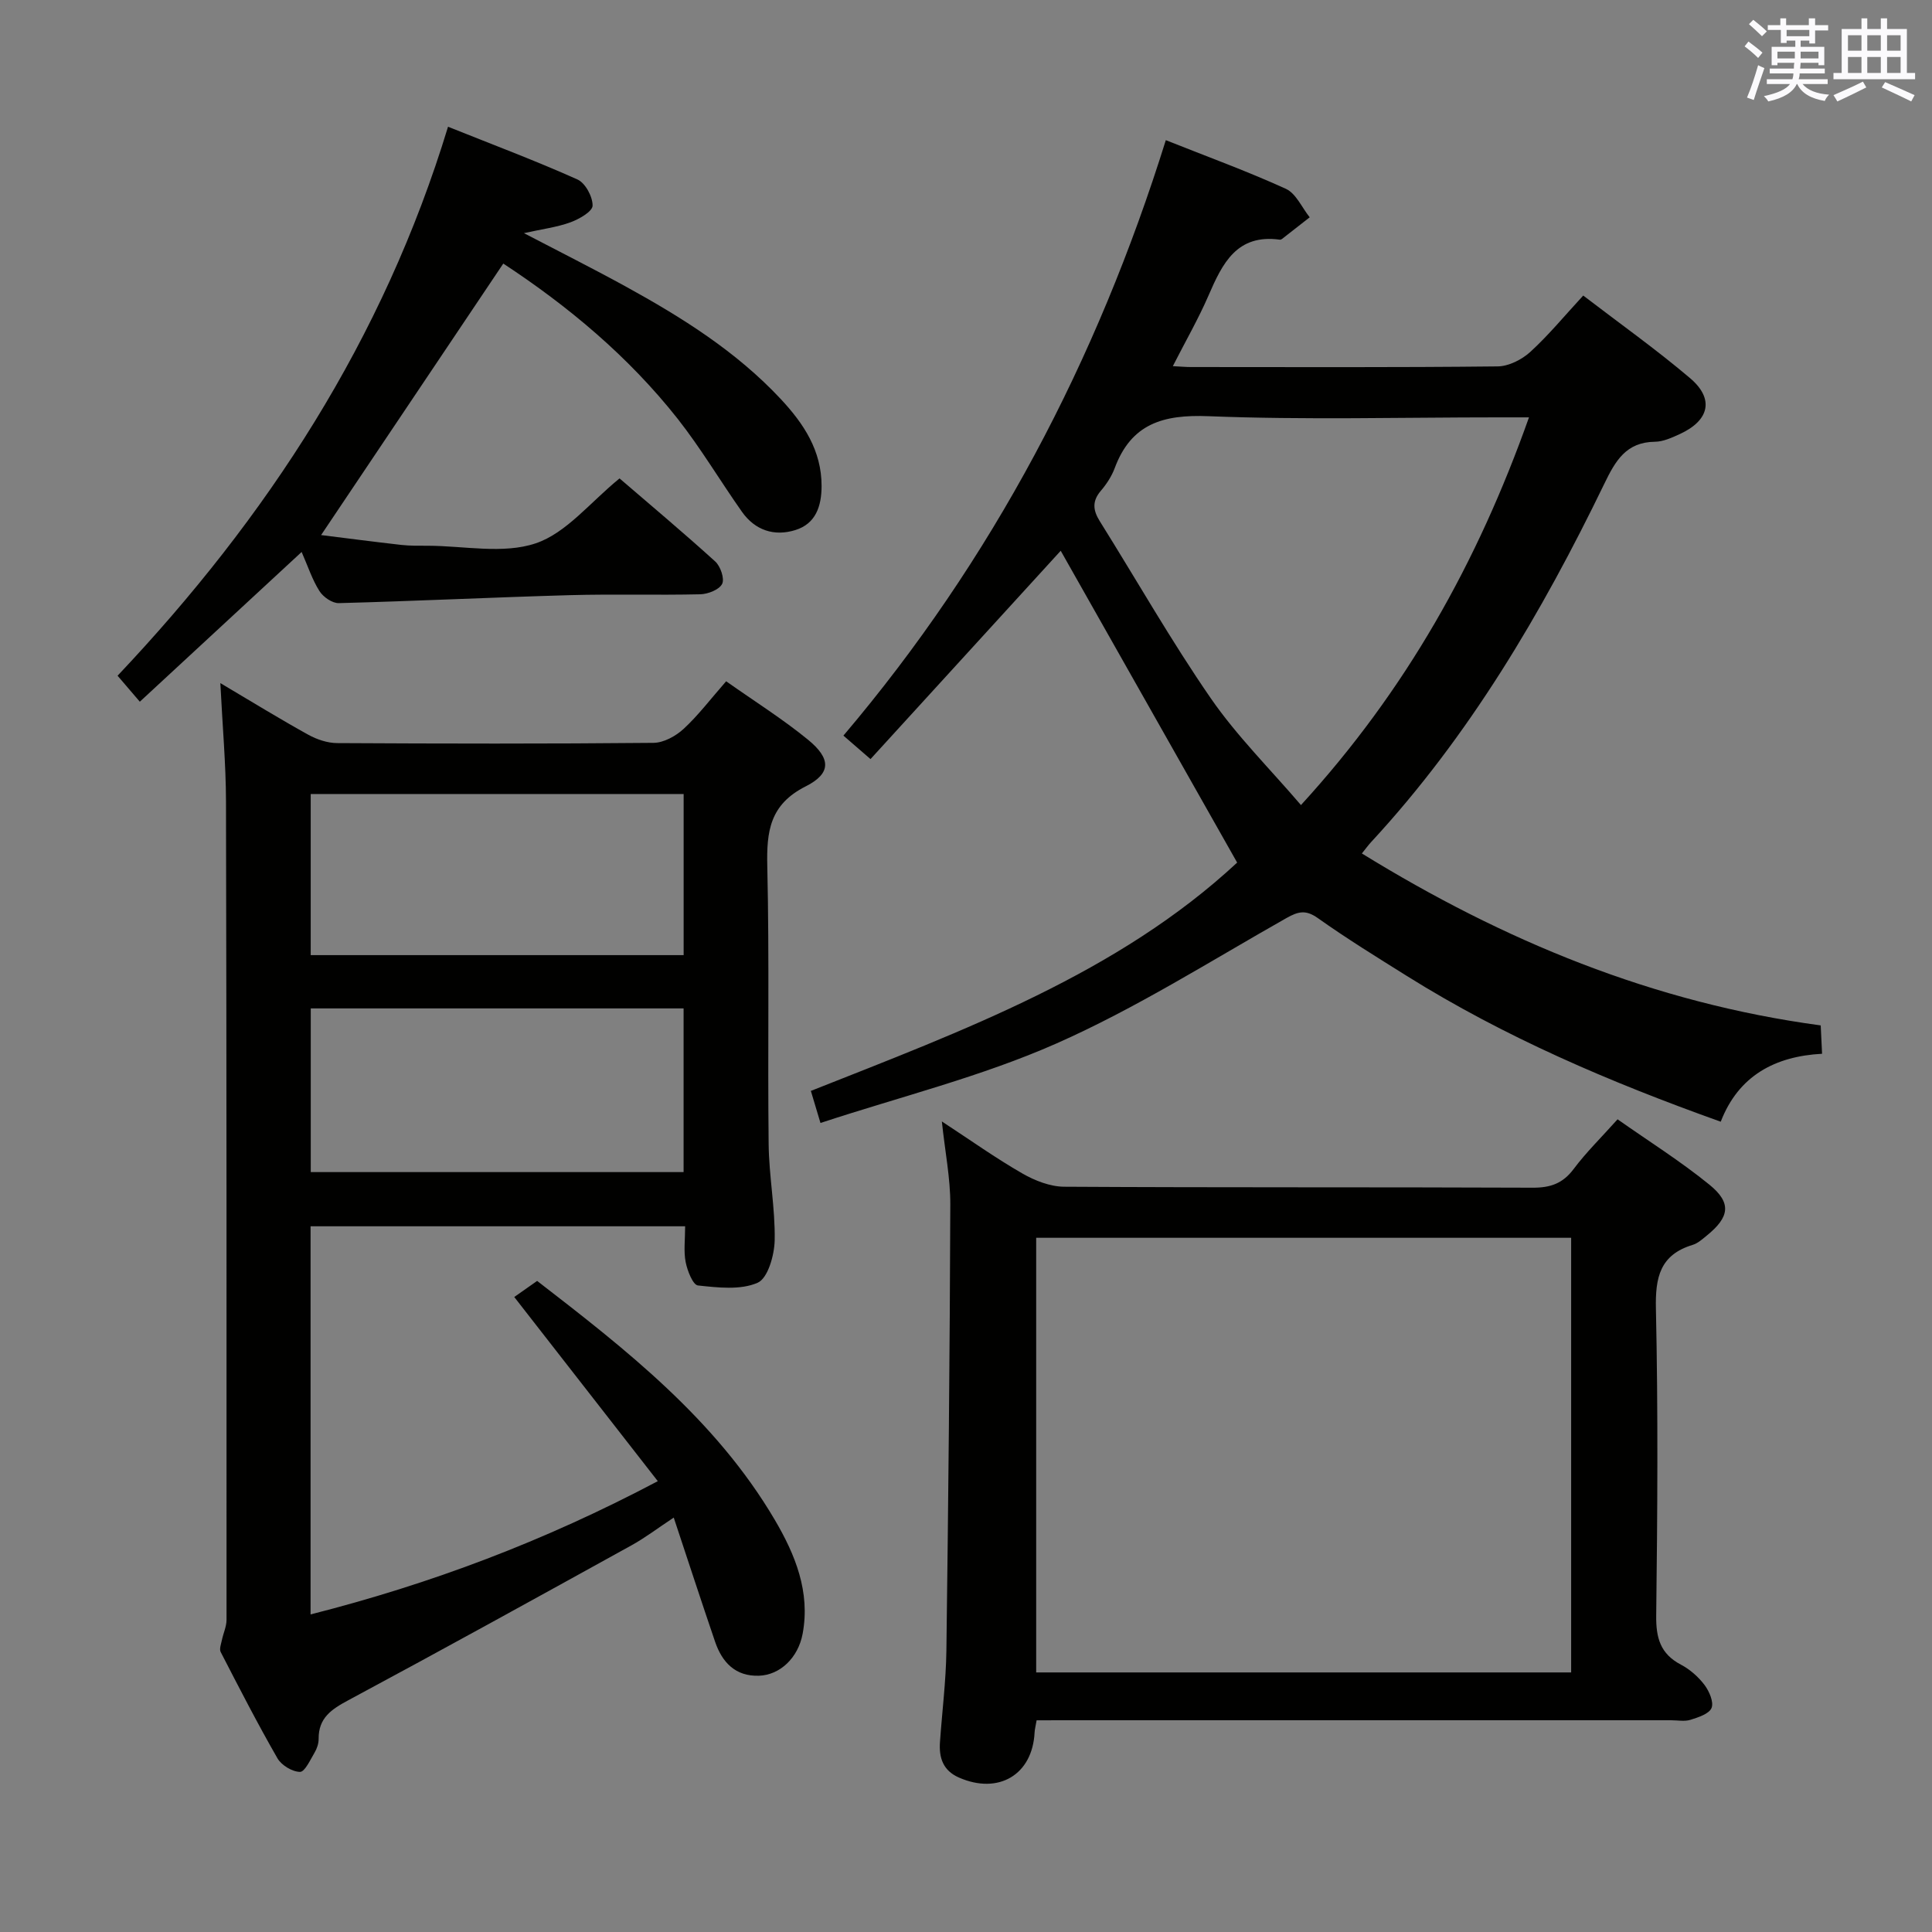 <svg enable-background="new 0 0 400 400" viewBox="0 0 400 400" xmlns="http://www.w3.org/2000/svg"><rect x="0" y="0" width="400" height="400" fill="#808080" stroke="none"/><g fill="#010100"><path d="m150.34 141.05c5.91 4.17 11.69 7.8 16.94 12.09 4.77 3.9 4.87 6.97-.47 9.67-7.45 3.76-8.12 9.32-7.95 16.58.44 19.15.06 38.32.28 57.48.07 6.64 1.37 13.28 1.25 19.9-.06 3.09-1.41 7.88-3.53 8.81-3.56 1.56-8.24 1-12.36.56-1.04-.11-2.19-3.05-2.54-4.83-.44-2.24-.11-4.63-.11-7.42-25.97 0-51.65 0-77.55 0v80.36c24.82-6.31 48.29-15.11 71.89-27.59-9.99-12.81-19.65-25.21-29.72-38.13 1.11-.78 2.73-1.92 4.74-3.33 18.24 14.09 36.91 28.59 49.19 49.45 4.25 7.22 7.39 14.93 5.78 23.59-.94 5.05-4.72 8.54-9.01 8.7-4.89.18-7.66-2.75-9.12-7.04-2.83-8.29-5.54-16.61-8.56-25.7-3.37 2.23-5.97 4.22-8.81 5.78-19.48 10.76-38.96 21.52-58.57 32.04-3.49 1.87-6.18 3.66-6.14 8 .01.95-.35 2.01-.84 2.84-.89 1.49-2.02 4-3.02 3.99-1.6-.02-3.84-1.37-4.67-2.82-4.14-7.2-7.94-14.61-11.75-22-.32-.63.09-1.68.26-2.51.29-1.39.95-2.77.95-4.15.01-56.49.02-112.98-.11-169.46-.02-7.79-.73-15.58-1.17-24.48 6.6 3.91 12.32 7.43 18.19 10.68 1.79.99 3.98 1.73 6 1.74 21.83.12 43.66.16 65.48-.05 2.12-.02 4.61-1.39 6.24-2.89 3.02-2.78 5.54-6.13 8.81-9.86zm-8.81 67.73c-26.04 0-51.59 0-77.19 0v33.89h77.19c0-11.34 0-22.42 0-33.89zm.01-11.03c0-11.45 0-22.36 0-33.36-25.93 0-51.58 0-77.21 0v33.36z"/><path d="m241.37 29.02c8.54 3.4 16.84 6.42 24.85 10.07 2.11.96 3.32 3.88 4.94 5.9-1.91 1.5-3.81 2.99-5.73 4.48-.12.1-.32.17-.47.15-8.89-1.21-11.87 4.91-14.74 11.54-2.09 4.83-4.74 9.43-7.4 14.65 1.58.08 2.66.18 3.74.18 21.17.01 42.33.1 63.5-.13 2.29-.02 5.01-1.4 6.76-2.99 3.79-3.46 7.08-7.47 10.97-11.68 7.49 5.74 15.07 11.12 22.13 17.11 5.04 4.28 4 8.74-2.1 11.55-1.64.75-3.44 1.59-5.18 1.61-5.99.07-8.19 3.96-10.49 8.71-12.96 26.75-27.96 52.22-48.29 74.19-.56.6-1.04 1.28-1.9 2.34 29.31 18.06 60.3 30.93 95 35.6.08 1.59.16 3.32.28 5.87-9.71.52-17.3 4.52-20.98 14.07-22.98-8.21-44.76-17.53-64.99-30.18-6.2-3.88-12.44-7.73-18.4-11.96-2.48-1.76-4.02-1.44-6.52-.03-15.75 8.91-31.16 18.69-47.65 25.98-15.52 6.86-32.24 10.99-48.83 16.45-.77-2.57-1.32-4.4-1.99-6.64 31.7-12.55 63.59-24.34 88.26-47.27-12.34-21.81-24.5-43.29-36.53-64.56-12.74 13.95-25.93 28.4-39.38 43.13-2.13-1.84-3.69-3.19-5.61-4.86 30.87-36.39 52.49-77.63 66.75-123.28zm75.19 57.39c-2.77 0-4.58 0-6.38 0-19.99 0-39.99.55-59.95-.24-9.41-.38-16.02 1.53-19.45 10.77-.63 1.68-1.68 3.29-2.86 4.67-1.82 2.13-1.65 4.01-.24 6.27 7.66 12.24 14.8 24.82 23 36.69 5.39 7.81 12.25 14.6 18.67 22.11 21.74-23.76 36.54-50.19 47.21-80.27z"/><path d="m214.62 356.17c-.21 1.25-.39 1.88-.42 2.52-.43 8.75-7.47 12.93-15.67 9.33-3.28-1.44-4.15-4.09-3.92-7.33.44-6.3 1.24-12.6 1.33-18.91.4-30.81.71-61.61.81-92.42.02-5.42-1.08-10.84-1.75-17.18 5.95 3.9 11.16 7.61 16.68 10.78 2.58 1.48 5.74 2.72 8.64 2.74 32.33.19 64.66.06 96.99.2 3.67.02 6.24-.86 8.49-3.86 2.58-3.45 5.69-6.49 9.1-10.3 6.42 4.52 13.02 8.66 19.02 13.54 4.65 3.78 4.17 6.71-.57 10.55-.9.73-1.84 1.59-2.91 1.91-6.76 2.06-7.75 6.72-7.6 13.24.46 21.15.32 42.33.06 63.49-.06 4.63.85 7.94 5.12 10.18 1.86.98 3.61 2.52 4.88 4.2.98 1.3 1.95 3.54 1.46 4.76-.5 1.23-2.75 1.95-4.37 2.46-1.21.38-2.64.09-3.98.09-41.66 0-83.32 0-124.99 0-2 .01-3.99.01-6.4.01zm110.67-99.9c-37.11 0-73.85 0-110.76 0v89.99h110.76c0-30.06 0-59.79 0-89.99z"/><path d="m104.2 54.57c-12.64 18.83-25.03 37.3-37.72 56.21 5.32.66 10.96 1.4 16.61 2.04 1.81.2 3.66.17 5.49.17 7.5.02 15.59 1.77 22.33-.5 6.36-2.14 11.29-8.51 17.36-13.44 6.32 5.44 13.19 11.19 19.81 17.2 1.09.99 1.97 3.56 1.43 4.64-.6 1.2-2.93 2.11-4.52 2.15-8.99.21-18-.07-26.99.18-15.95.45-31.89 1.23-47.85 1.65-1.35.04-3.23-1.26-4-2.48-1.5-2.36-2.38-5.1-3.7-8.11-11.26 10.42-22.29 20.62-33.5 31-1.78-2.07-3.06-3.56-4.61-5.38 31-32.79 55.04-69.65 68.42-113.66 9.44 3.78 18.24 7.08 26.8 10.92 1.63.73 3.16 3.58 3.13 5.42-.02 1.21-2.78 2.79-4.59 3.45-2.76 1.01-5.76 1.38-9.63 2.24 7.56 3.95 14.35 7.35 20.99 11 11.7 6.43 22.97 13.48 32.19 23.35 4.75 5.09 8.46 10.67 8.45 18.02-.01 4.18-1.21 7.8-5.45 9.11-4.36 1.35-8.32.05-11.03-3.78-4.5-6.38-8.5-13.14-13.32-19.27-10.2-12.92-22.71-23.34-36.1-32.13z"/></g><path d="m361.2 9.6.8-1c.9.7 1.9 1.4 2.9 2.3l-.9 1.1c-1-1-2-1.8-2.8-2.4zm.5 10.6c.9-2.1 1.6-4.3 2.3-6.7.4.2.8.4 1.3.6-.7 2.1-1.5 4.3-2.2 6.6zm.4-15.2.9-.9c1 .8 2 1.6 2.8 2.4l-1 1c-.9-.9-1.8-1.7-2.7-2.5zm12.5-1.2h1.2v1.4h2.7v1.1h-2.7v2.7h-1.2v-.6h-1.8v1.3h4.9v3.8h-1.2v-.5h-3.7c0 .4-.1.9-.1 1.2h5.1v1h-5.2c0 .5-.1.9-.2 1.2h6v1h-5.2c1.1 1.3 2.9 2 5.5 2.2-.4.4-.7.8-.9 1.3-2.9-.5-4.8-1.6-5.7-3.5h-.1c-.8 1.7-2.7 2.9-5.9 3.6-.2-.4-.6-.8-.9-1.1 2.8-.6 4.6-1.4 5.4-2.5h-4.8v-1h5.3c.1-.3.2-.7.2-1.2h-4.9v-1h5c0-.4 0-.8.1-1.2h-3.5v.5h-1.2v-3.8h4.9v-1.3h-1.8v.5h-1.2v-2.7h-2.7v-1h2.6v-1.4h1.2v1.4h4.7v-1.4zm-6.6 8.3h3.6c0-.4 0-.9 0-1.4h-3.6zm1.9-4.6h4.7v-1.3h-4.7zm6.6 3.2h-3.7v1.4h3.7z" fill="#fbfafc"/><path d="m385.3 3.8h1.3v2.2h2.8v-2.2h1.3v2.2h4.1v9.1h1.7v1.3h-16.9v-1.3h1.7v-9.1h4.1v-2.2zm.4 13.1.7 1.2c-1.8.9-3.8 1.9-6 2.9-.2-.4-.5-.8-.8-1.3 2.3-1 4.3-1.9 6.1-2.8zm-3.1-6.4h2.8v-3.2h-2.8zm0 4.6h2.8v-3.3h-2.8zm4-4.6h2.8v-3.2h-2.8zm0 4.6h2.8v-3.3h-2.8zm3.7 1.9c2.1.9 4.1 1.8 6.1 2.7l-.7 1.3c-2.2-1.1-4.2-2-6.1-2.9zm3.2-9.7h-2.8v3.2h2.8zm-2.8 7.8h2.8v-3.3h-2.8z" fill="#fbfafc"/></svg>